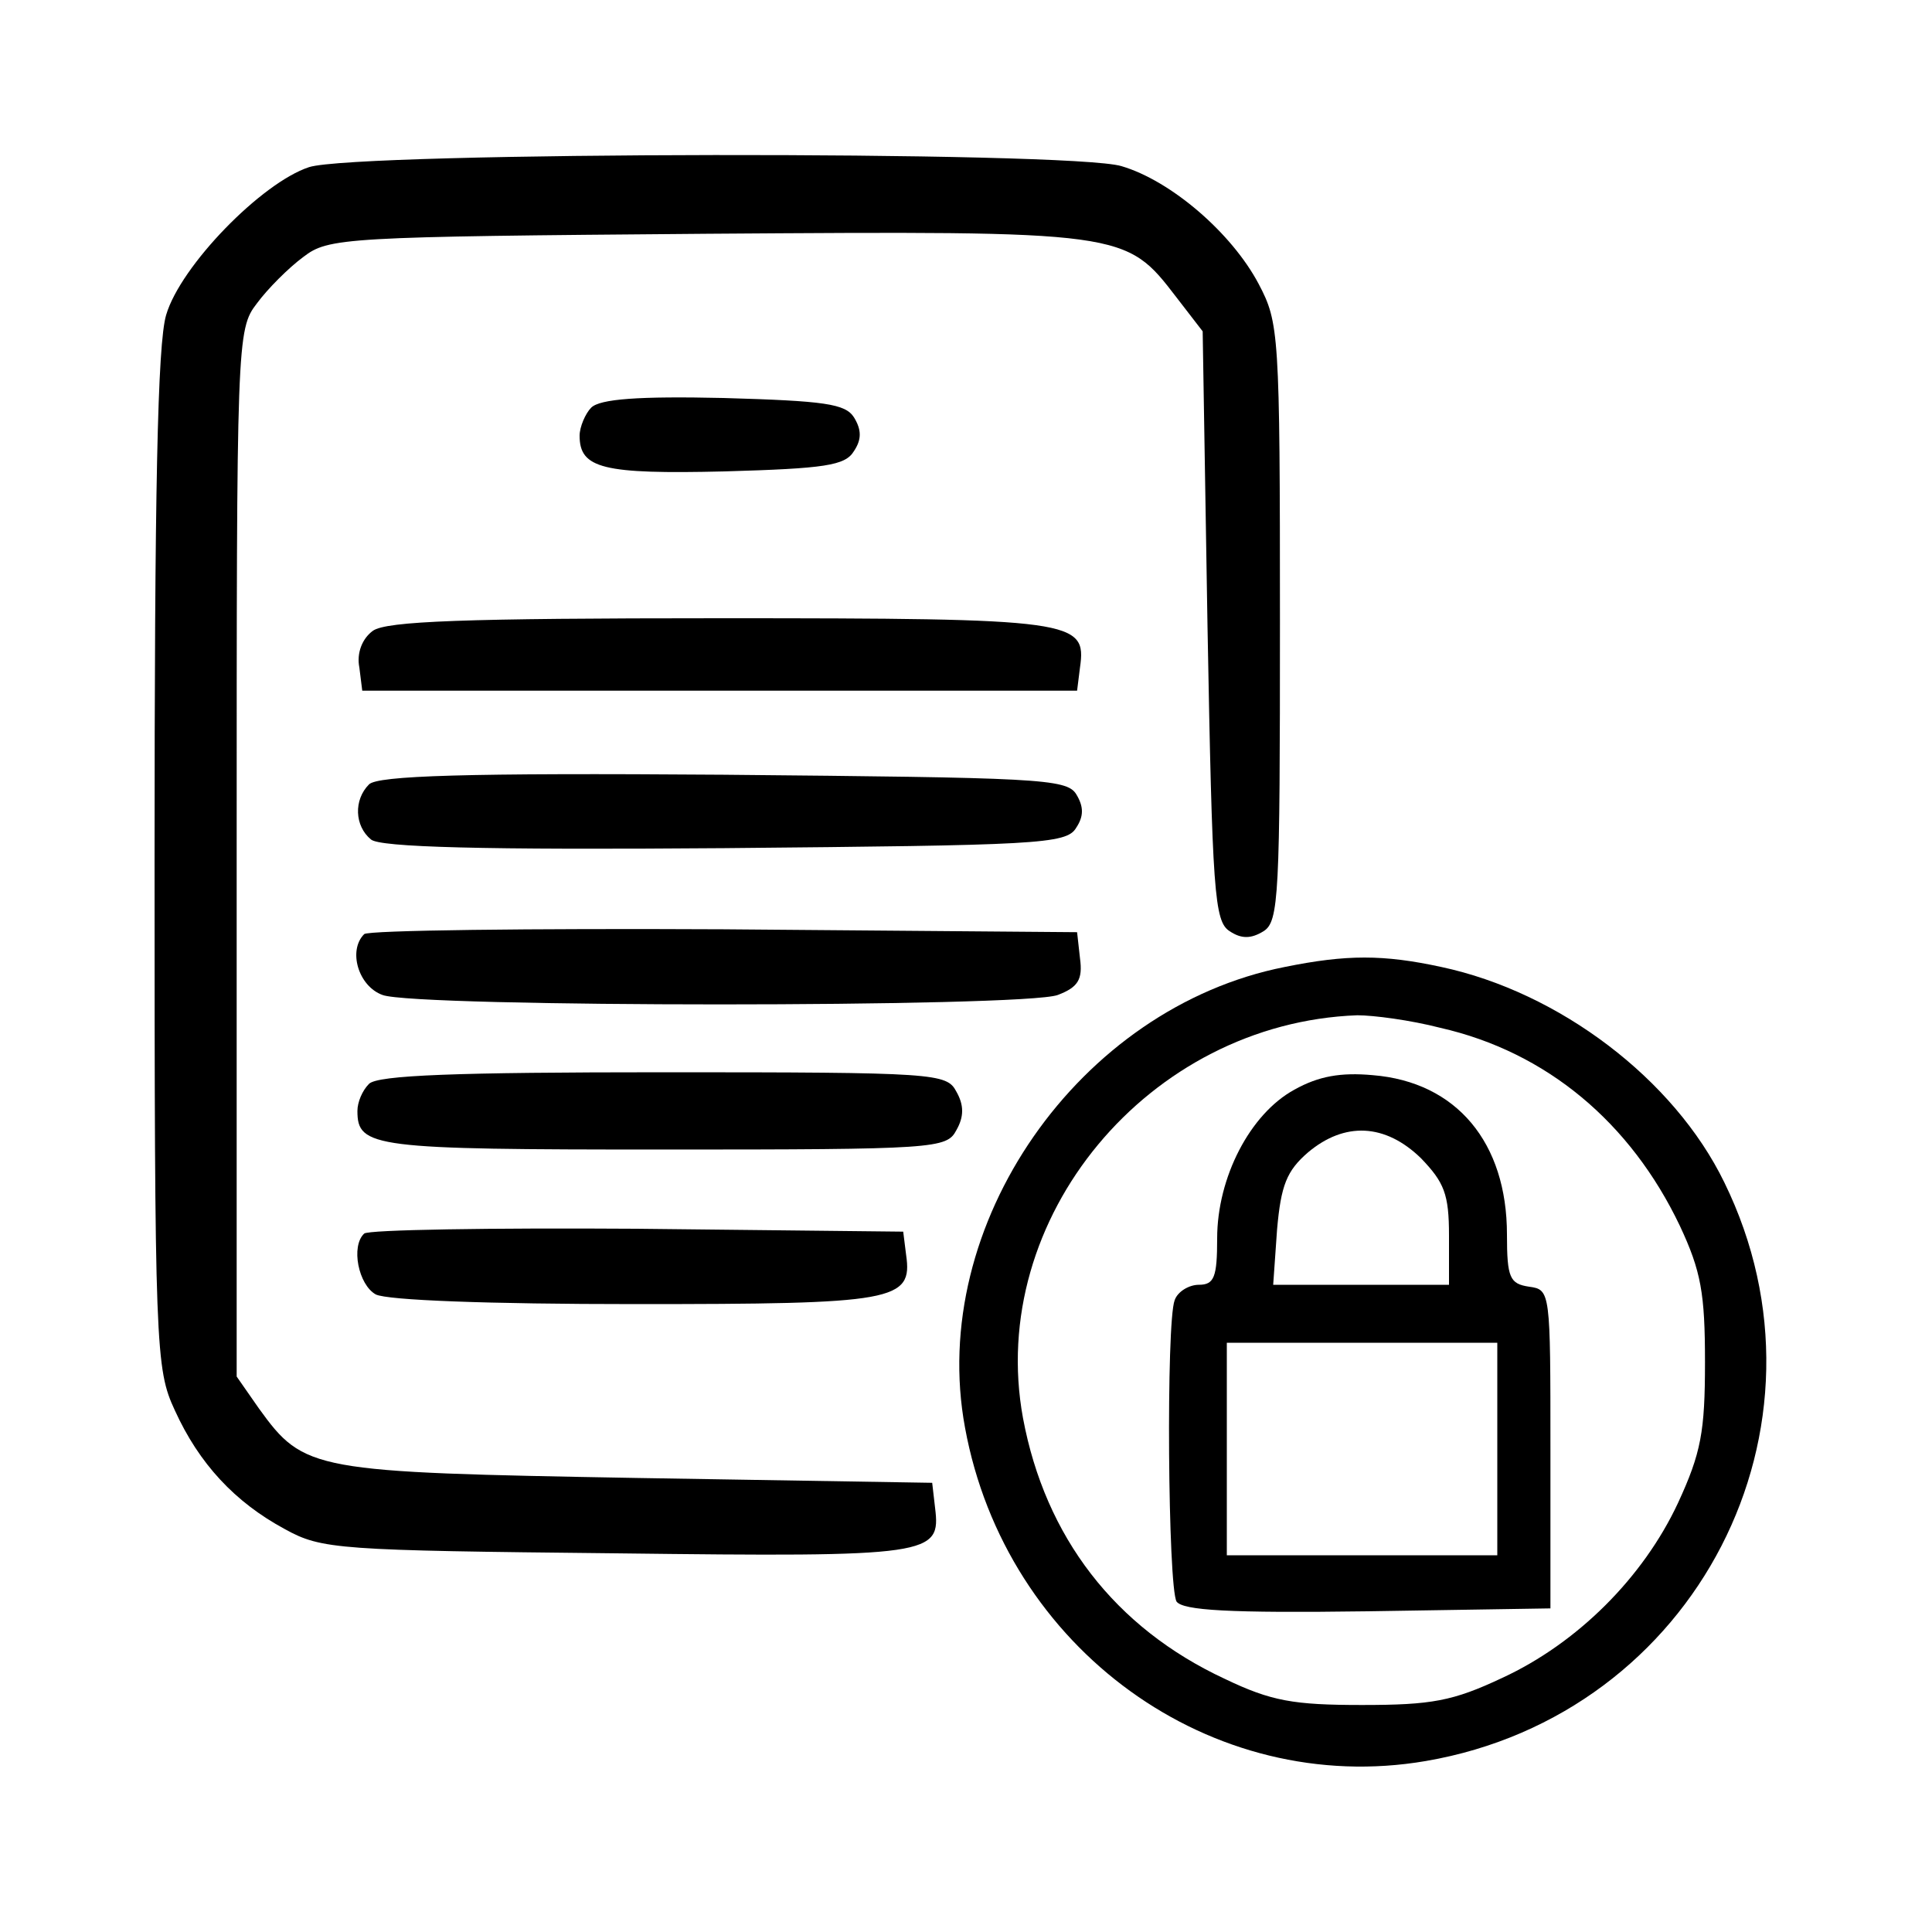 <?xml version="1.0" standalone="no"?>
<!DOCTYPE svg PUBLIC "-//W3C//DTD SVG 20010904//EN"
 "http://www.w3.org/TR/2001/REC-SVG-20010904/DTD/svg10.dtd">
<svg version="1.0" xmlns="http://www.w3.org/2000/svg"
  width="100%" height="100%"  viewBox="0 0 200 200"
 preserveAspectRatio="xMidYMid meet">

<g transform="translate(0,200) scale(0.1,-0.1)"
fill="#000000" stroke="none">
<path d="M320 1827 c-49 -16 -133 -102 -148 -153 -9 -30 -12 -183 -12 -565 0
-506 1 -526 21 -569 25 -55 62 -95 114 -123 38 -21 55 -22 343 -25 327 -4 336
-2 330 47 l-3 26 -305 5 c-337 6 -345 7 -392 72 l-23 33 0 542 c0 531 0 542
21 569 11 15 33 37 48 48 26 20 41 21 417 24 435 3 434 3 487 -66 l27 -35 5
-305 c5 -276 7 -306 23 -316 12 -8 22 -8 35 0 16 10 17 37 17 320 0 300 -1
310 -22 350 -28 53 -91 107 -142 122 -52 16 -791 15 -841 -1z"/>
<path d="M612 1578 c-6 -6 -12 -20 -12 -29 0 -34 24 -40 150 -37 104 3 125 6
134 21 8 12 8 22 0 35 -9 14 -30 17 -135 20 -88 2 -128 -1 -137 -10z"/>
<path d="M386 1347 c-11 -8 -17 -23 -14 -38 l3 -24 370 0 370 0 3 24 c7 49 -5
51 -373 51 -265 0 -345 -3 -359 -13z"/>
<path d="M382 1188 c-16 -16 -15 -43 2 -57 9 -8 114 -11 366 -9 323 3 354 4
364 21 8 12 8 22 0 35 -10 16 -41 17 -365 20 -268 2 -358 -1 -367 -10z"/>
<path d="M377 1033 c-17 -17 -6 -54 19 -63 34 -13 664 -13 699 0 21 8 26 16
23 38 l-3 27 -366 3 c-201 1 -368 -1 -372 -5z"/>
<path d="M1330 999 c-213 -42 -370 -267 -331 -477 42 -229 255 -383 477 -345
280 48 433 346 309 599 -52 107 -171 197 -293 223 -60 13 -98 13 -162 0z m161
-63 c110 -25 197 -98 248 -205 22 -47 26 -70 26 -141 0 -72 -4 -94 -28 -146
-36 -77 -104 -145 -182 -181 -51 -24 -73 -28 -145 -28 -71 0 -94 4 -142 27
-114 53 -186 147 -209 270 -38 207 130 409 346 417 17 0 55 -5 86 -13z"/>
<path d="M1340 872 c-46 -25 -80 -91 -80 -154 0 -40 -3 -48 -19 -48 -10 0 -22
-7 -25 -16 -9 -23 -7 -297 2 -312 7 -9 53 -12 198 -10 l189 3 0 165 c0 163 0
165 -22 168 -20 3 -23 9 -23 54 0 95 -52 158 -139 165 -33 3 -56 -1 -81 -15z
m131 -71 c24 -25 29 -37 29 -80 l0 -51 -91 0 -91 0 4 57 c4 46 10 61 32 80 38
32 80 30 117 -6z m79 -301 l0 -110 -140 0 -140 0 0 110 0 110 140 0 140 0 0
-110z"/>
<path d="M382 878 c-7 -7 -12 -19 -12 -28 0 -38 16 -40 317 -40 282 0 293 1
303 20 8 14 8 26 0 40 -10 19 -21 20 -303 20 -215 0 -296 -3 -305 -12z"/>
<path d="M377 723 c-14 -13 -6 -53 12 -63 12 -6 116 -10 268 -10 269 0 288 3
281 51 l-3 24 -276 3 c-151 1 -278 -1 -282 -5z"/>
</g>
</svg>
